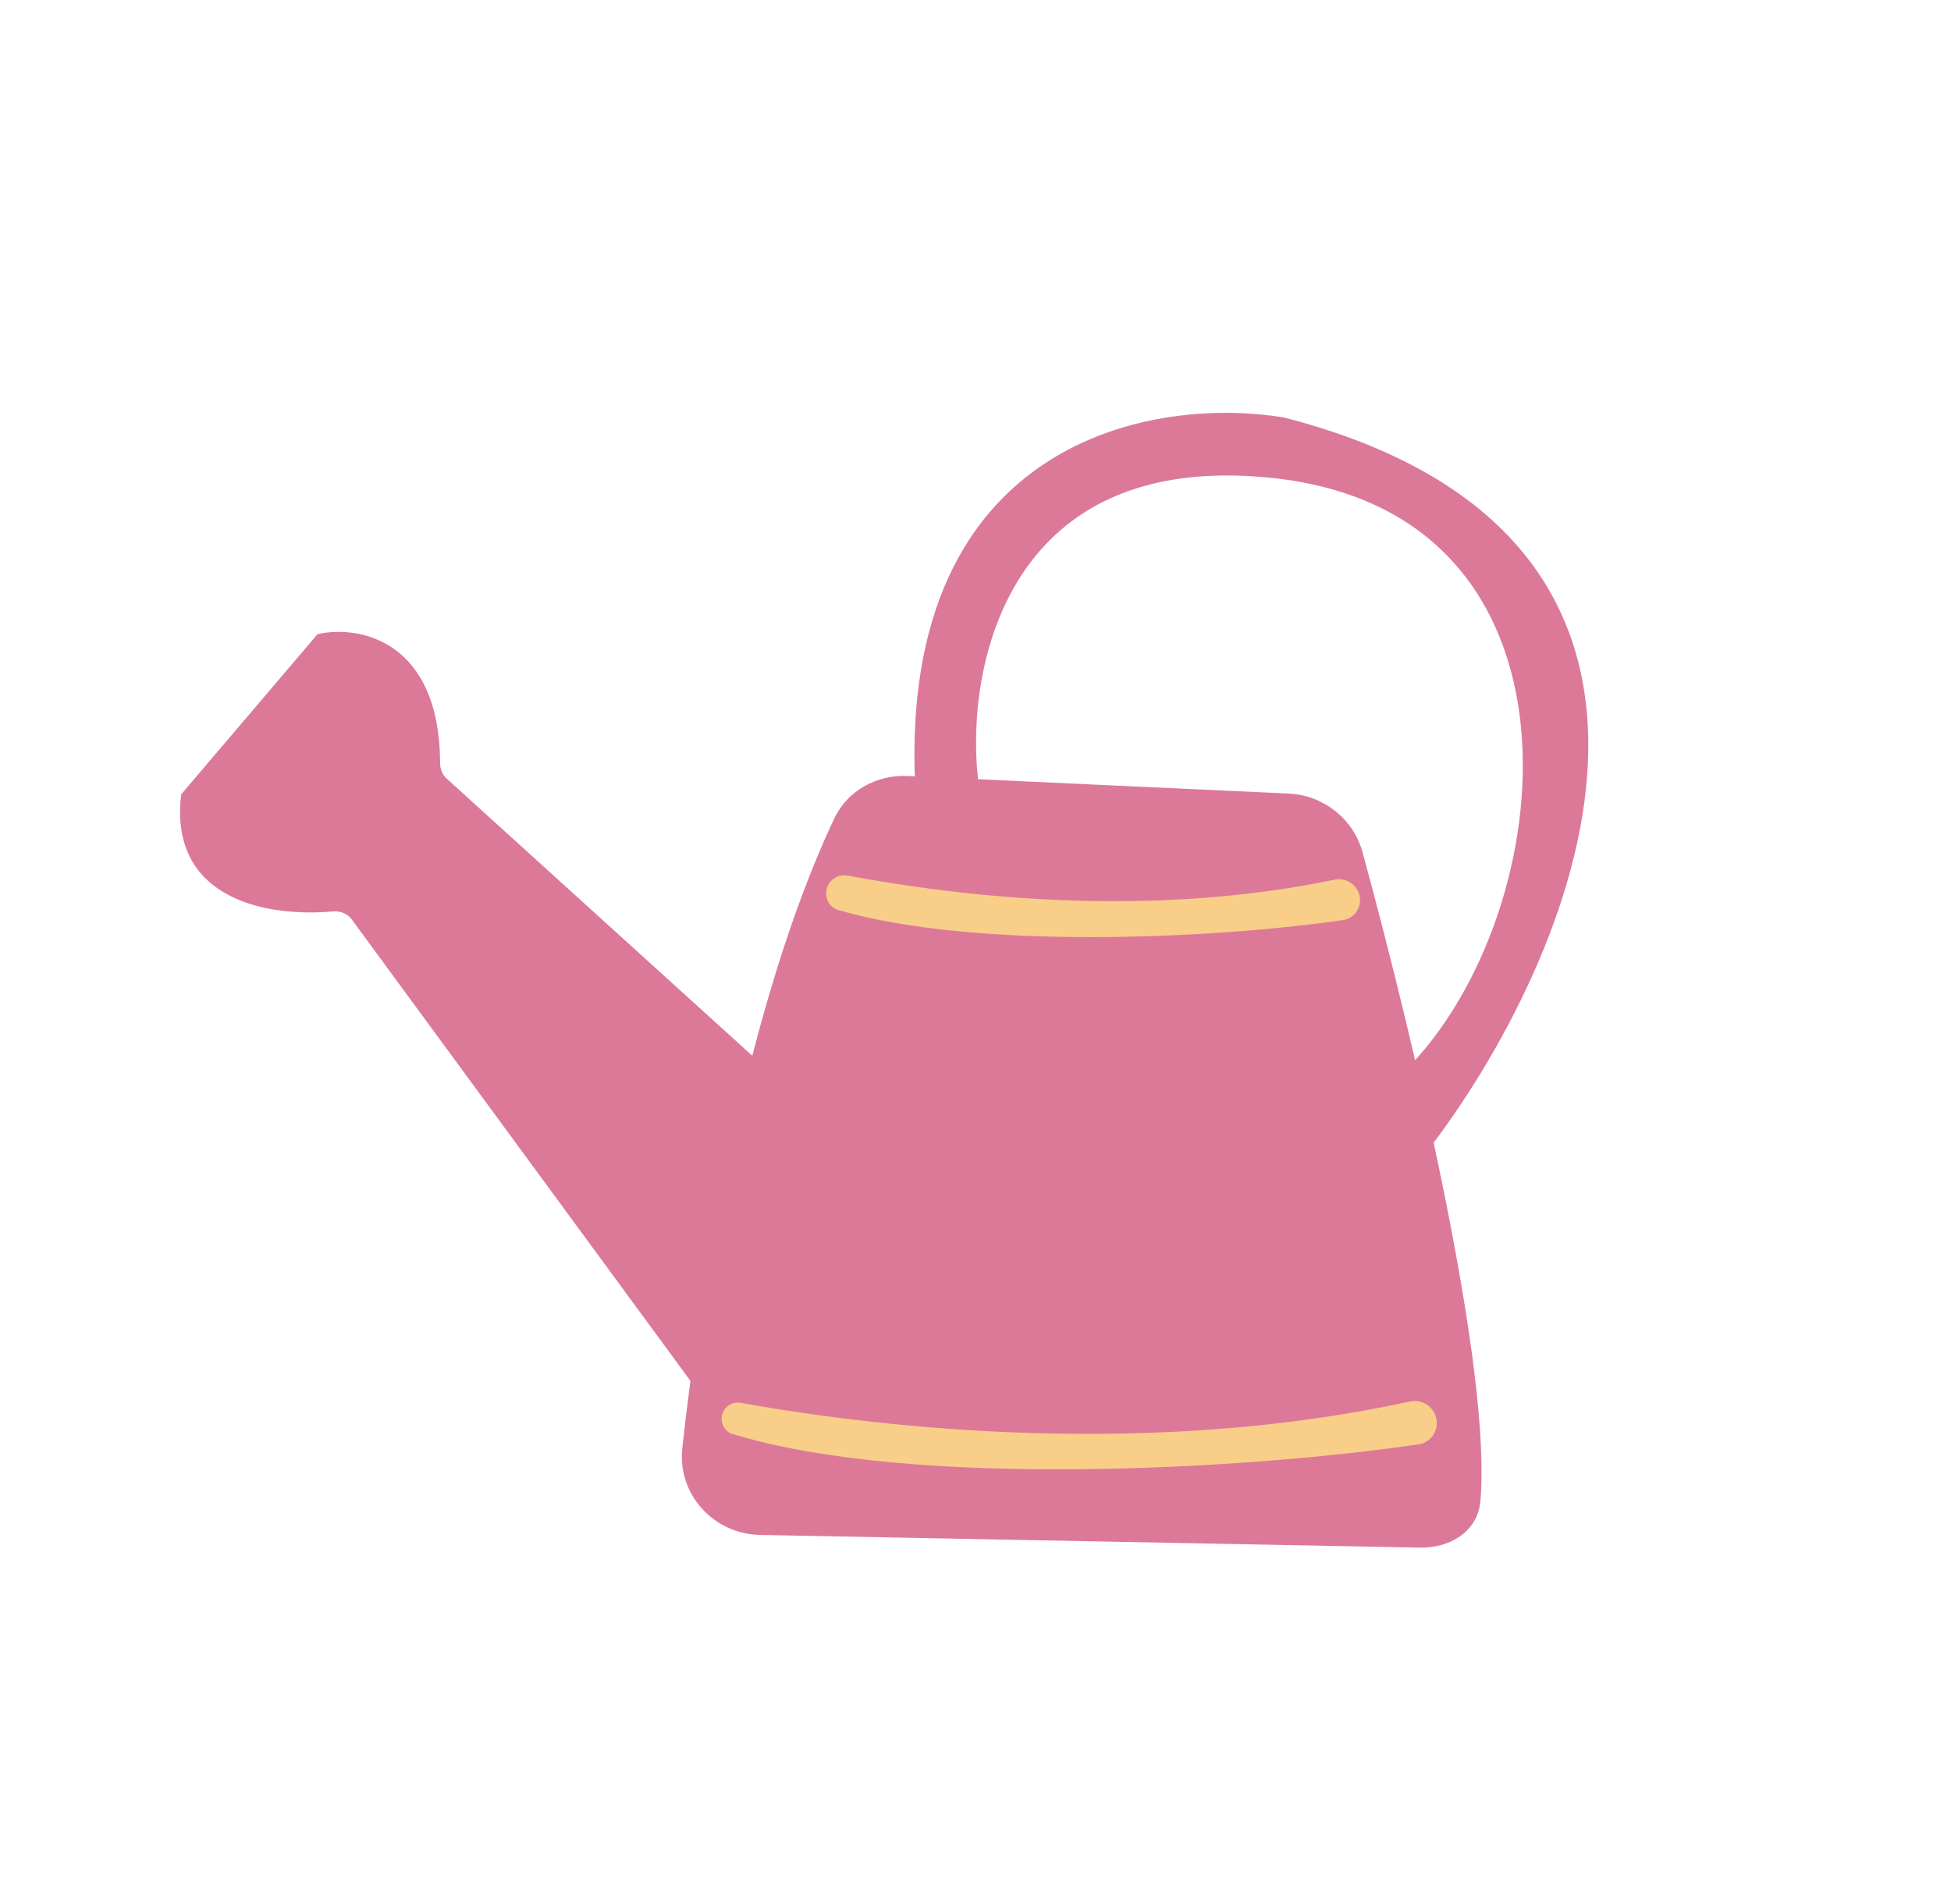 <svg width="252" height="246" viewBox="0 0 252 246" fill="none" xmlns="http://www.w3.org/2000/svg">
<path d="M164.292 61.234C129.751 57.628 124.243 85.902 125.807 100.49L118.696 101.324C116.711 57.046 149.309 51.623 165.856 54.446C226.375 70.141 202.652 124.122 183.983 148.357L181.873 138.633C202.375 118.116 207.469 65.741 164.292 61.234Z" fill="#DC7998" stroke="#DC7998"/>
<path d="M45.844 118.484L92.08 181.486L98.687 138.429L57.358 100.948C56.705 100.356 56.353 99.503 56.35 98.622C56.301 83.181 46.385 81.312 41.288 82.366L23.889 102.811C22.357 115.989 35.005 117.965 42.957 117.236C44.074 117.134 45.181 117.581 45.844 118.484Z" fill="#DC7998" stroke="#DC7998"/>
<path d="M166.411 103.008L117.206 100.737C113.406 100.562 109.802 102.542 108.183 105.985C97.011 129.75 91.023 164.997 88.627 187.115C88.011 192.803 92.474 197.667 98.194 197.777L183.431 199.416C187.057 199.486 190.396 197.499 190.714 193.886C192.182 177.163 182.488 135.85 175.523 110.256C174.394 106.108 170.706 103.206 166.411 103.008Z" fill="#DC7998" stroke="#DC7998"/>
<path d="M182.097 181.04C149.156 188.239 114.871 184.682 95.685 181.213C94.339 180.97 93.124 182.051 93.211 183.416C93.265 184.266 93.816 184.997 94.63 185.245C117.931 192.355 161.254 189.81 183.225 186.576C184.655 186.366 185.664 185.093 185.58 183.651C185.478 181.897 183.813 180.665 182.097 181.04Z" fill="#F8CE89"/>
<path d="M172.392 113.634C147.805 118.723 123.885 115.768 109.465 113.107C108.155 112.865 106.908 113.76 106.724 115.08C106.57 116.188 107.225 117.254 108.3 117.565C126.237 122.761 156.937 121.238 173.447 118.859C174.642 118.686 175.545 117.713 175.658 116.511C175.828 114.705 174.169 113.266 172.392 113.634Z" fill="#F8CE89"/>
</svg>
